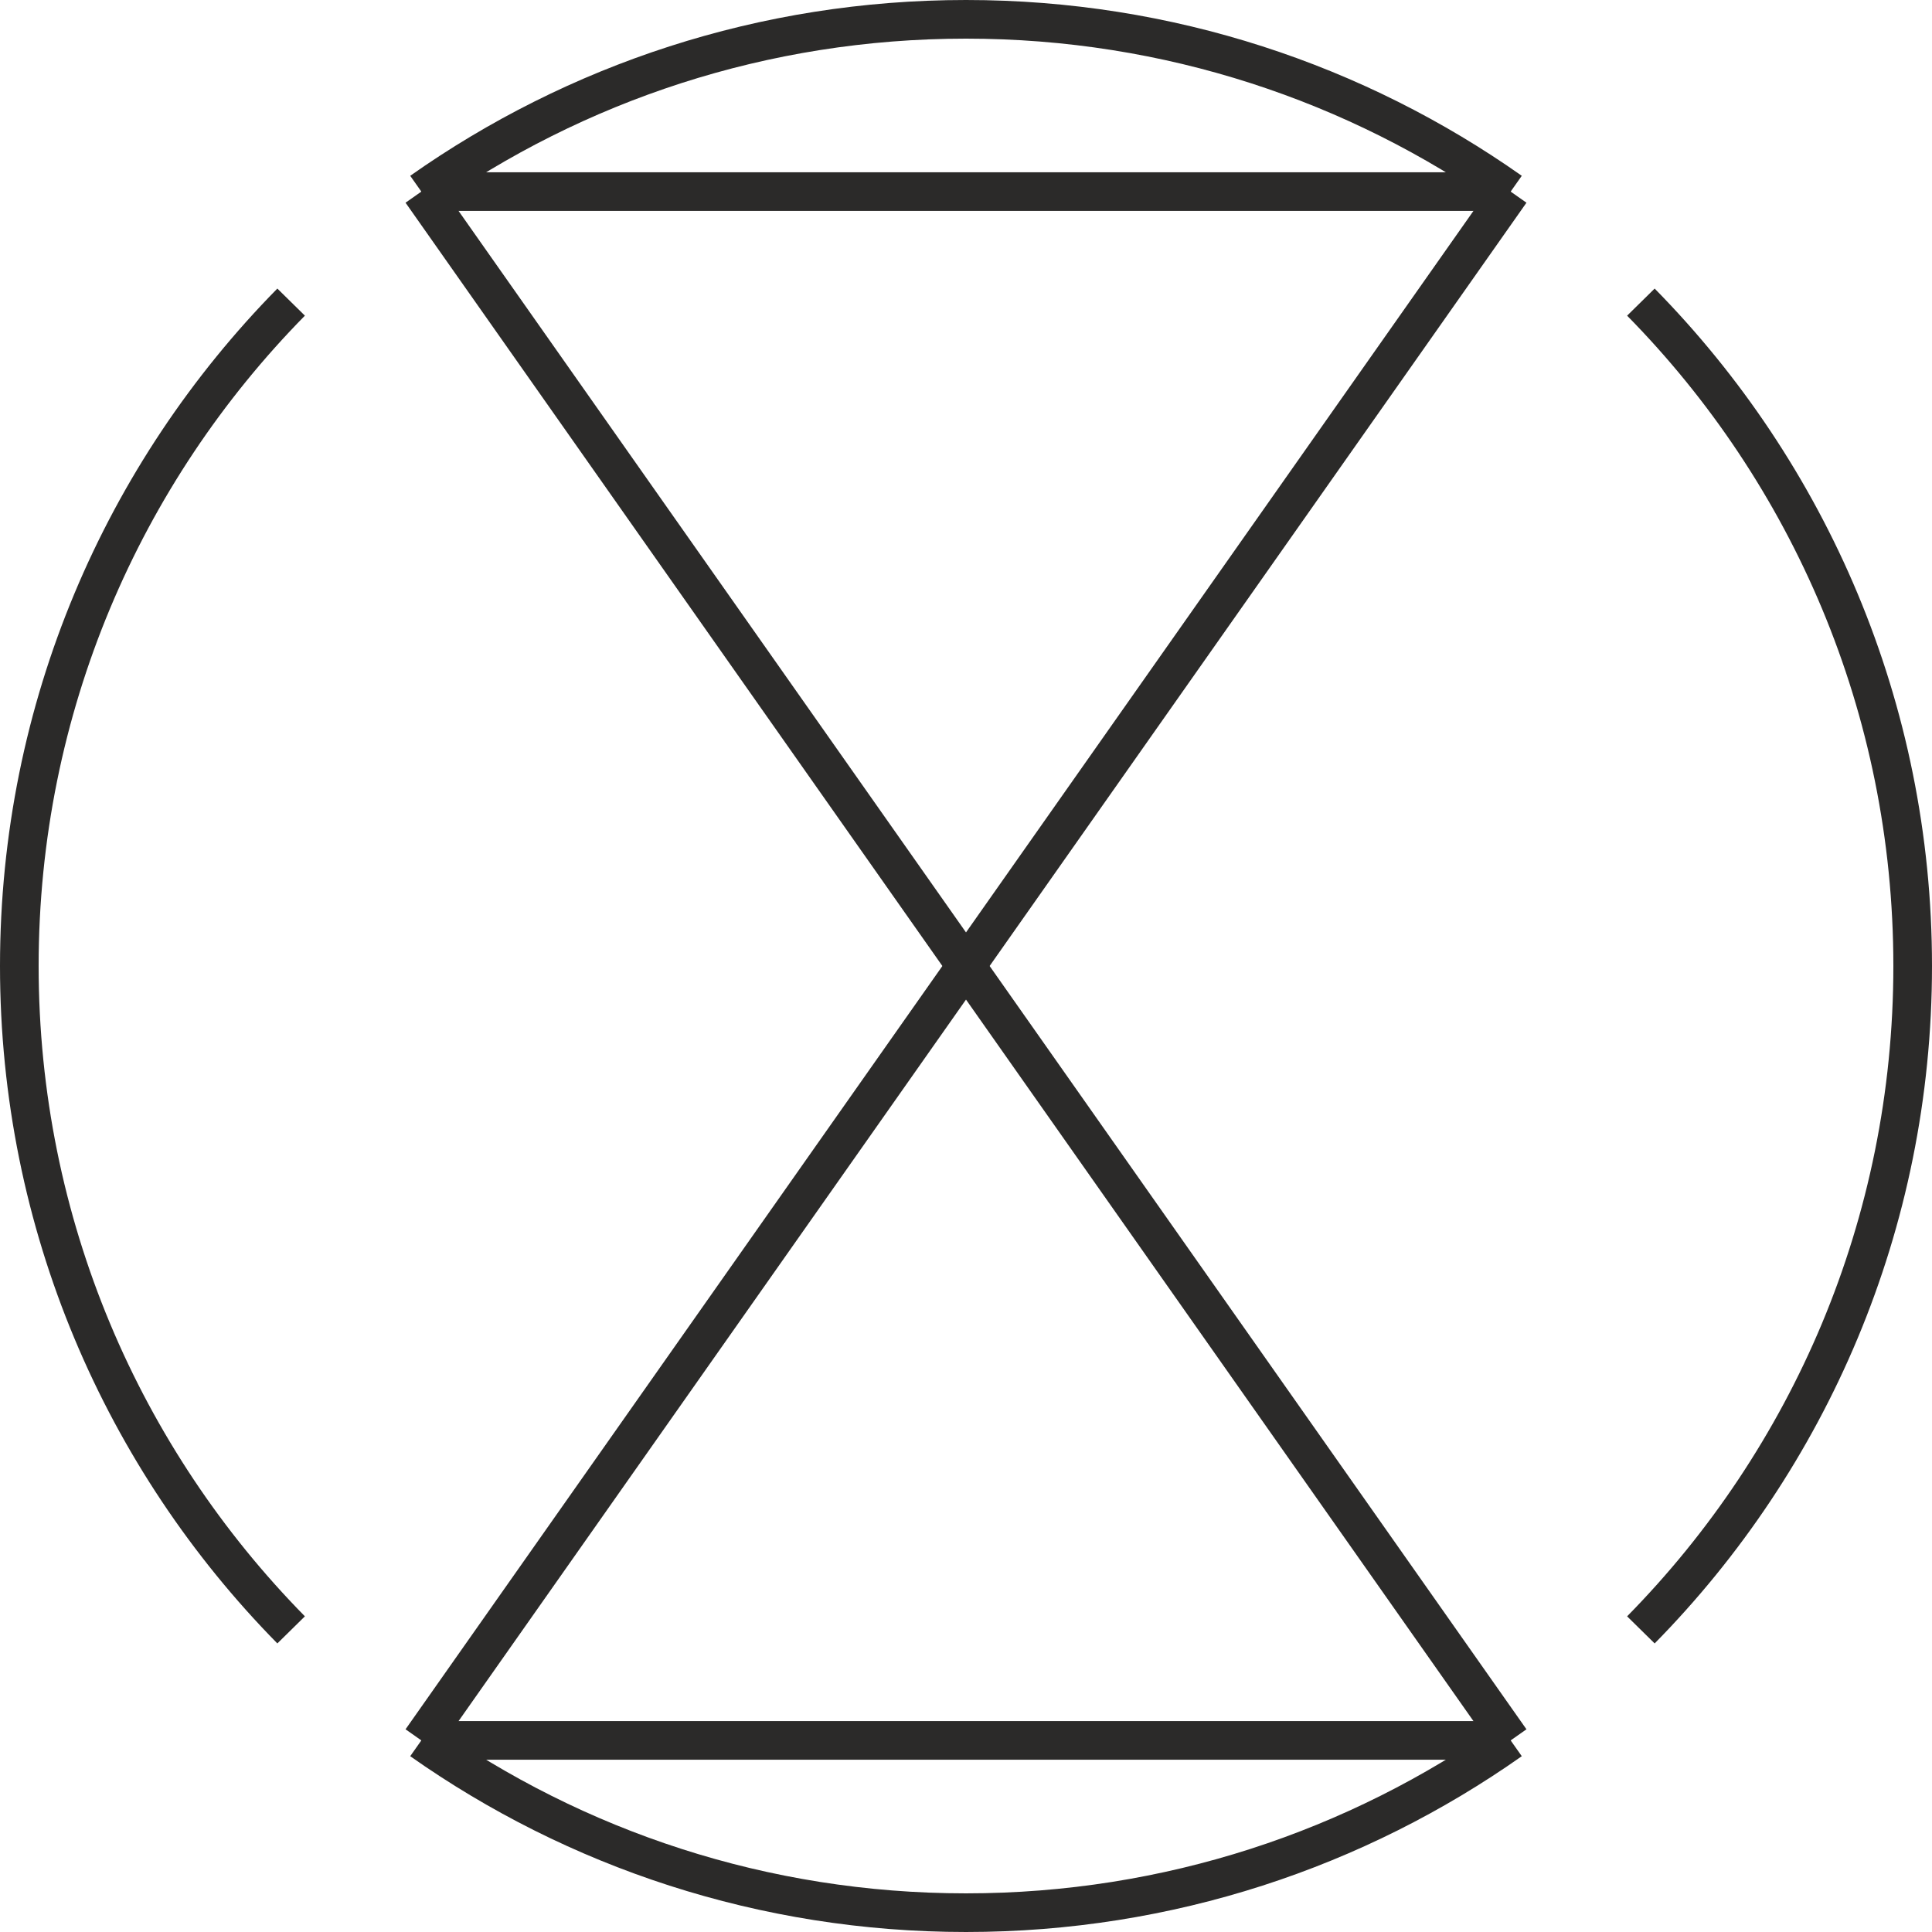 <?xml version="1.0" encoding="UTF-8"?>
<!DOCTYPE svg PUBLIC "-//W3C//DTD SVG 1.1//EN" "http://www.w3.org/Graphics/SVG/1.1/DTD/svg11.dtd">
<!-- Creator: CorelDRAW 2018 -->
<svg xmlns="http://www.w3.org/2000/svg" xml:space="preserve" width="250mm" height="250mm" version="1.1" style="shape-rendering:geometricPrecision; text-rendering:geometricPrecision; image-rendering:optimizeQuality; fill-rule:evenodd; clip-rule:evenodd"
viewBox="0 0 25000 25000"
 xmlns:xlink="http://www.w3.org/1999/xlink">
 <defs>
  <style type="text/css">
   <![CDATA[
    .str0 {stroke:#2B2A29;stroke-width:500;stroke-miterlimit:2.613}
    .fil0 {fill:none}
   ]]>
  </style>
 </defs>
 <g id="Слой_x0020_1">
  <path class="fil0 str0" d="M5452.18 2479.23c1993.2,-1404.43 4424.19,-2229.23 7047.82,-2229.23 2623.62,0 5054.63,824.79 7047.82,2229.22m1685.08 1430.14c2175.14,2210.93 3517.1,5244.07 3517.1,8590.64 0,3346.56 -1341.97,6379.7 -3517.11,8590.64m-1685.08 1430.13c-1993.2,1404.43 -4424.18,2229.23 -7047.81,2229.23 -2623.63,0 -5054.62,-824.81 -7047.82,-2229.24m-1685.06 -1430.11c-2175.15,-2210.94 -3517.12,-5244.08 -3517.12,-8590.65 0,-3346.57 1341.98,-6379.71 3517.12,-8590.65"/>
  <line class="fil0 str0" x1="5452.18" y1="2479.23" x2="12500" y2= "12500" />
  <line class="fil0 str0" x1="19547.81" y1="2479.23" x2="12499.99" y2= "12500" />
  <line class="fil0 str0" x1="5452.18" y1="22520.77" x2="12500" y2= "12500" />
  <line class="fil0 str0" x1="19547.81" y1="22520.77" x2="12499.99" y2= "12500" />
  <line class="fil0 str0" x1="5452.18" y1="22520.76" x2="19547.81" y2= "22520.77" />
  <line class="fil0 str0" x1="5452.18" y1="2479.23" x2="19547.81" y2= "2479.23" />
 </g>
</svg>
